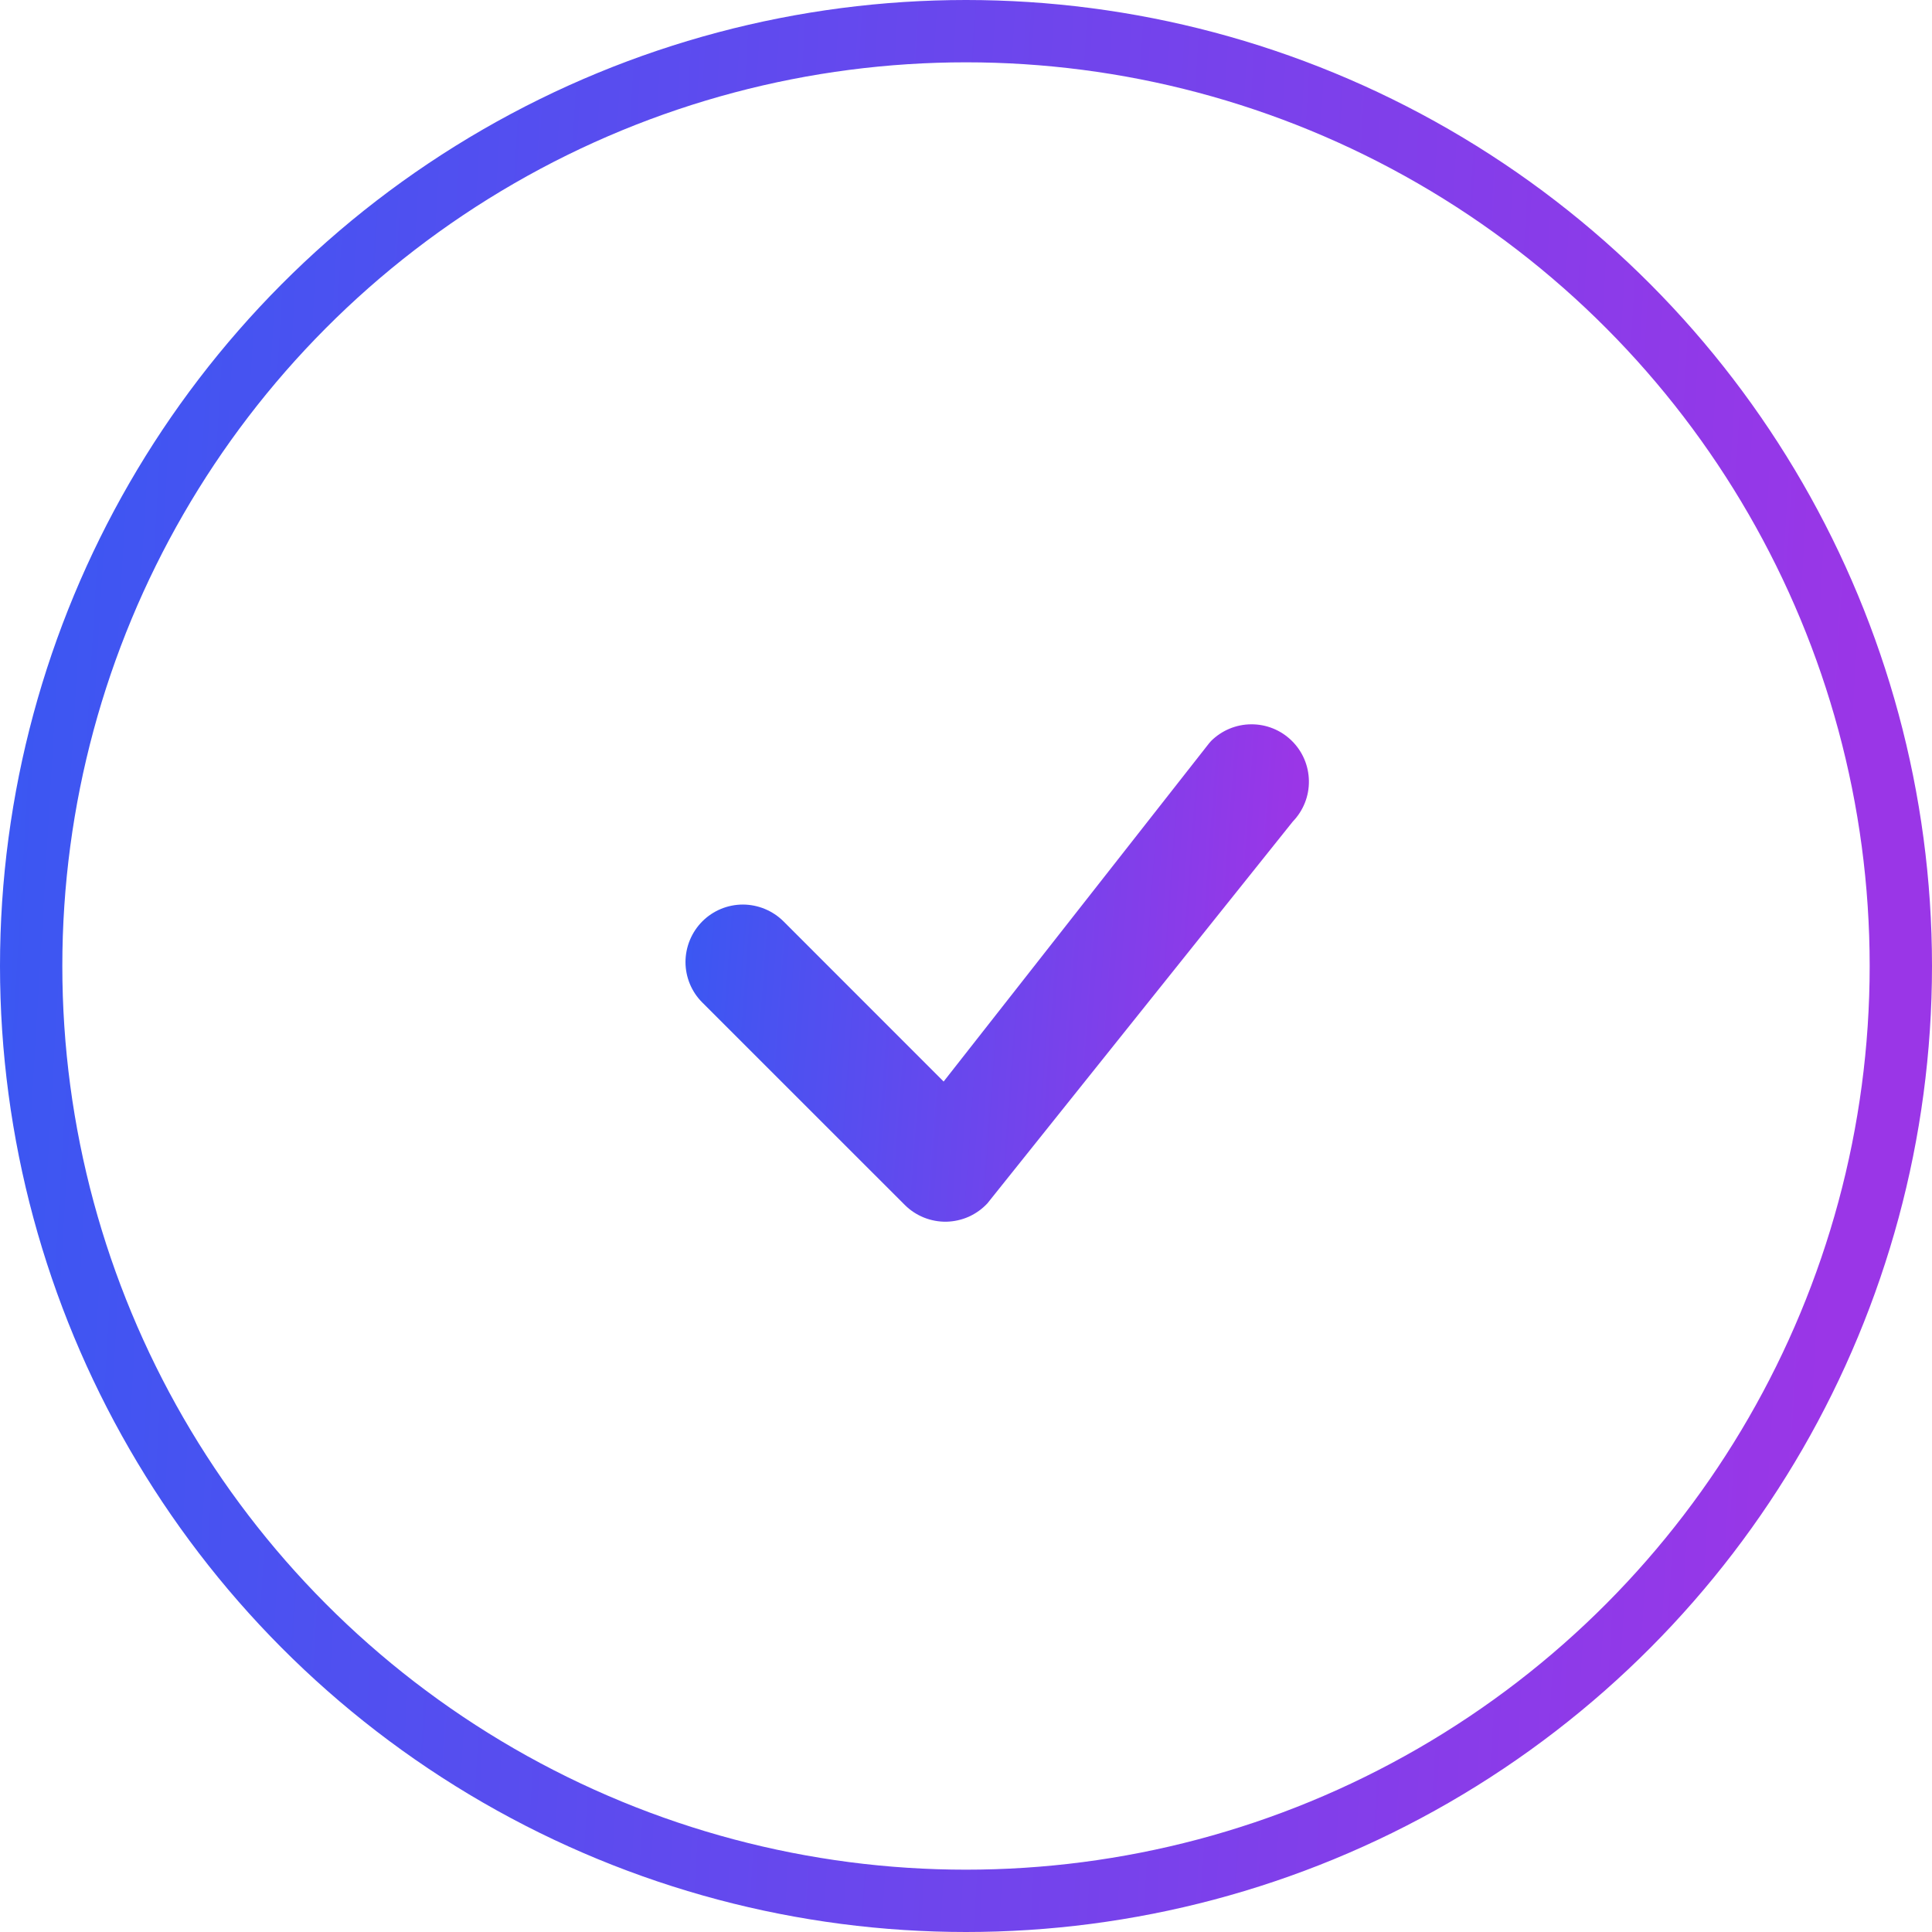 <svg width="31" height="31" viewBox="0 0 31 31" fill="none" xmlns="http://www.w3.org/2000/svg">
<g clip-path="url(#clip0_0_107)">
<path d="M19.428 11.894C19.599 11.722 19.832 11.623 20.075 11.622C20.318 11.62 20.552 11.714 20.726 11.885C20.9 12.055 20.999 12.287 21.002 12.53C21.006 12.774 20.912 13.008 20.743 13.183L15.843 19.309C15.759 19.399 15.657 19.472 15.544 19.523C15.431 19.573 15.309 19.6 15.186 19.603C15.062 19.605 14.939 19.582 14.824 19.536C14.71 19.49 14.605 19.421 14.518 19.334L11.269 16.086C11.096 15.914 10.999 15.679 10.999 15.435C11 15.191 11.097 14.957 11.269 14.784C11.442 14.611 11.676 14.514 11.921 14.514C12.165 14.515 12.399 14.612 12.572 14.784L15.141 17.354L19.403 11.923C19.411 11.913 19.419 11.904 19.428 11.895L19.428 11.894Z" fill="url(#paint0_linear_0_107)"/>
</g>
<circle cx="15.5" cy="15.5" r="15" stroke="url(#paint1_linear_0_107)"/>
<defs>
<linearGradient id="paint0_linear_0_107" x1="10.846" y1="12.933" x2="20.711" y2="13.664" gradientUnits="userSpaceOnUse">
<stop stop-color="#3858F3"/>
<stop offset="1" stop-color="#9A36E7"/>
</linearGradient>
<linearGradient id="paint1_linear_0_107" x1="-0.476" y1="5.092" x2="30.159" y2="6.905" gradientUnits="userSpaceOnUse">
<stop stop-color="#3858F3"/>
<stop offset="1" stop-color="#9A36E7"/>
</linearGradient>
<clipPath id="clip0_0_107">
<rect width="10" height="10" fill="white" transform="translate(11 11)"/>
</clipPath>
</defs>
</svg>
